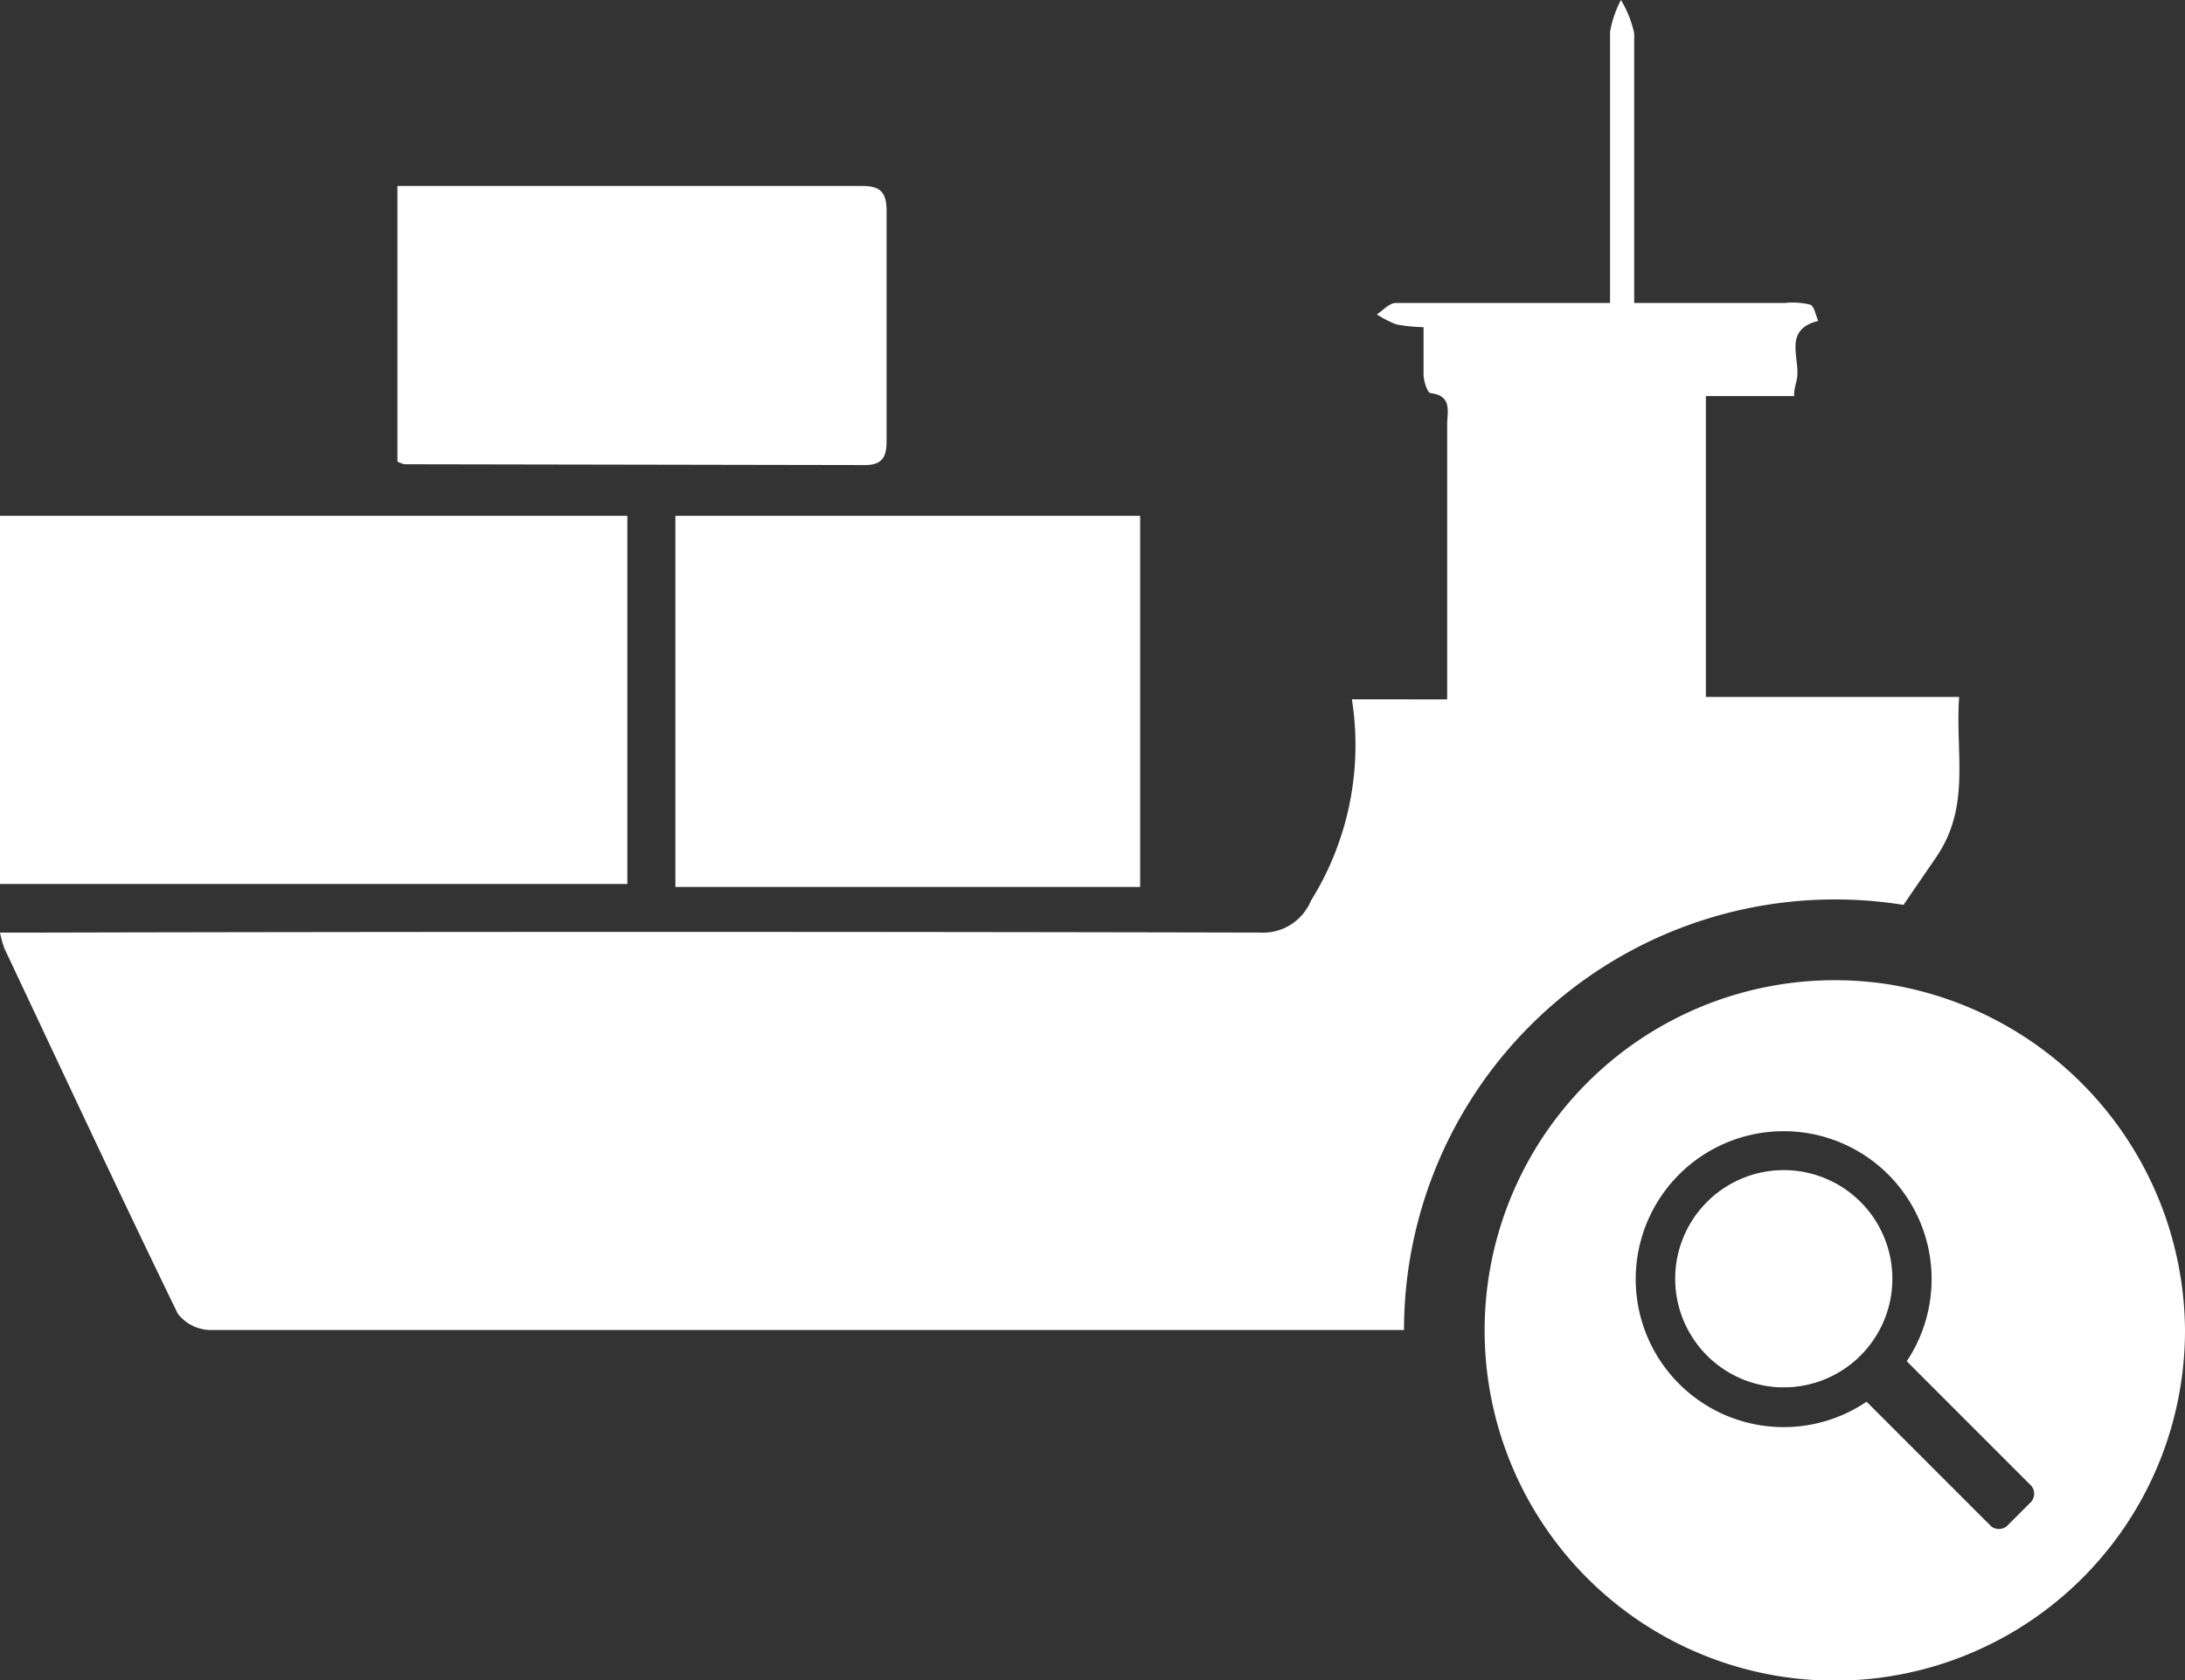 <svg xmlns="http://www.w3.org/2000/svg" viewBox="0 0 80.49 61.89"><rect x="0" y="0" width="80.49" height="61.89" fill="#333333" stroke="none"/><defs><style>.cls-1{fill:#fff;}</style></defs><title>Asset 5</title><g id="Layer_2" data-name="Layer 2"><g id="Layer_1-2" data-name="Layer 1"><path class="cls-1" d="M23.11,19H0V32.56H23.11Z"/><path class="cls-1" d="M24.88,32.67H42V19H24.88Z"/><path class="cls-1" d="M31.86,17.13c.64,0,.8-.3.8-.88,0-2.82,0-5.65,0-8.47,0-.65-.19-.93-.88-.93-5.65,0-11.29,0-17.14,0V17a1,1,0,0,0,.27.1Z"/><path class="cls-1" d="M67.59,33.13a16,16,0,0,1,2.53.2l1.18-1.72c1.32-1.9.72-3.84.87-5.94H62.84V14.59h3.25c0-.27.06-.42.09-.57.19-.76-.56-1.86.8-2.2-.1-.21-.14-.54-.3-.6a2.76,2.76,0,0,0-.94-.06H60.2V9.71c0-2.83,0-5.65,0-8.48A3.92,3.92,0,0,0,59.71,0a4.15,4.15,0,0,0-.4,1.17c0,1.63,0,3.26,0,4.9v5.09H56.42c-1.67,0-3.34,0-5,0-.24,0-.47.27-.7.42a3.77,3.77,0,0,0,.72.37,6,6,0,0,0,1,.1c0,.62,0,1.18,0,1.73,0,.25.14.69.26.7.81.1.61.69.61,1.16,0,2.19,0,4.38,0,6.57,0,1.14,0,2.27,0,3.55H49.8a10.83,10.83,0,0,1-1.51,7.42,1.91,1.91,0,0,1-1.88,1.17q-22.4-.05-44.79,0H0a4.34,4.34,0,0,0,.16.58c2.12,4.49,4.22,9,6.39,13.46a1.56,1.56,0,0,0,1.2.6q19.85,0,39.69,0h4.28A15.87,15.87,0,0,1,67.59,33.13Z"/><path class="cls-1" d="M69.65,36.27A12.9,12.9,0,1,0,80.49,49,13,13,0,0,0,69.65,36.27Zm5.11,19.11-.77.77a.46.46,0,0,1-.64.07l-4.59-4.59a5.45,5.45,0,1,1,1.48-1.49l4.59,4.59A.46.46,0,0,1,74.76,55.38Z"/><circle class="cls-1" cx="65.71" cy="47.12" r="3.97"/><path class="cls-1" d="M65.71,51.1a4,4,0,1,1,4-4A4,4,0,0,1,65.71,51.1Z"/></g></g></svg>